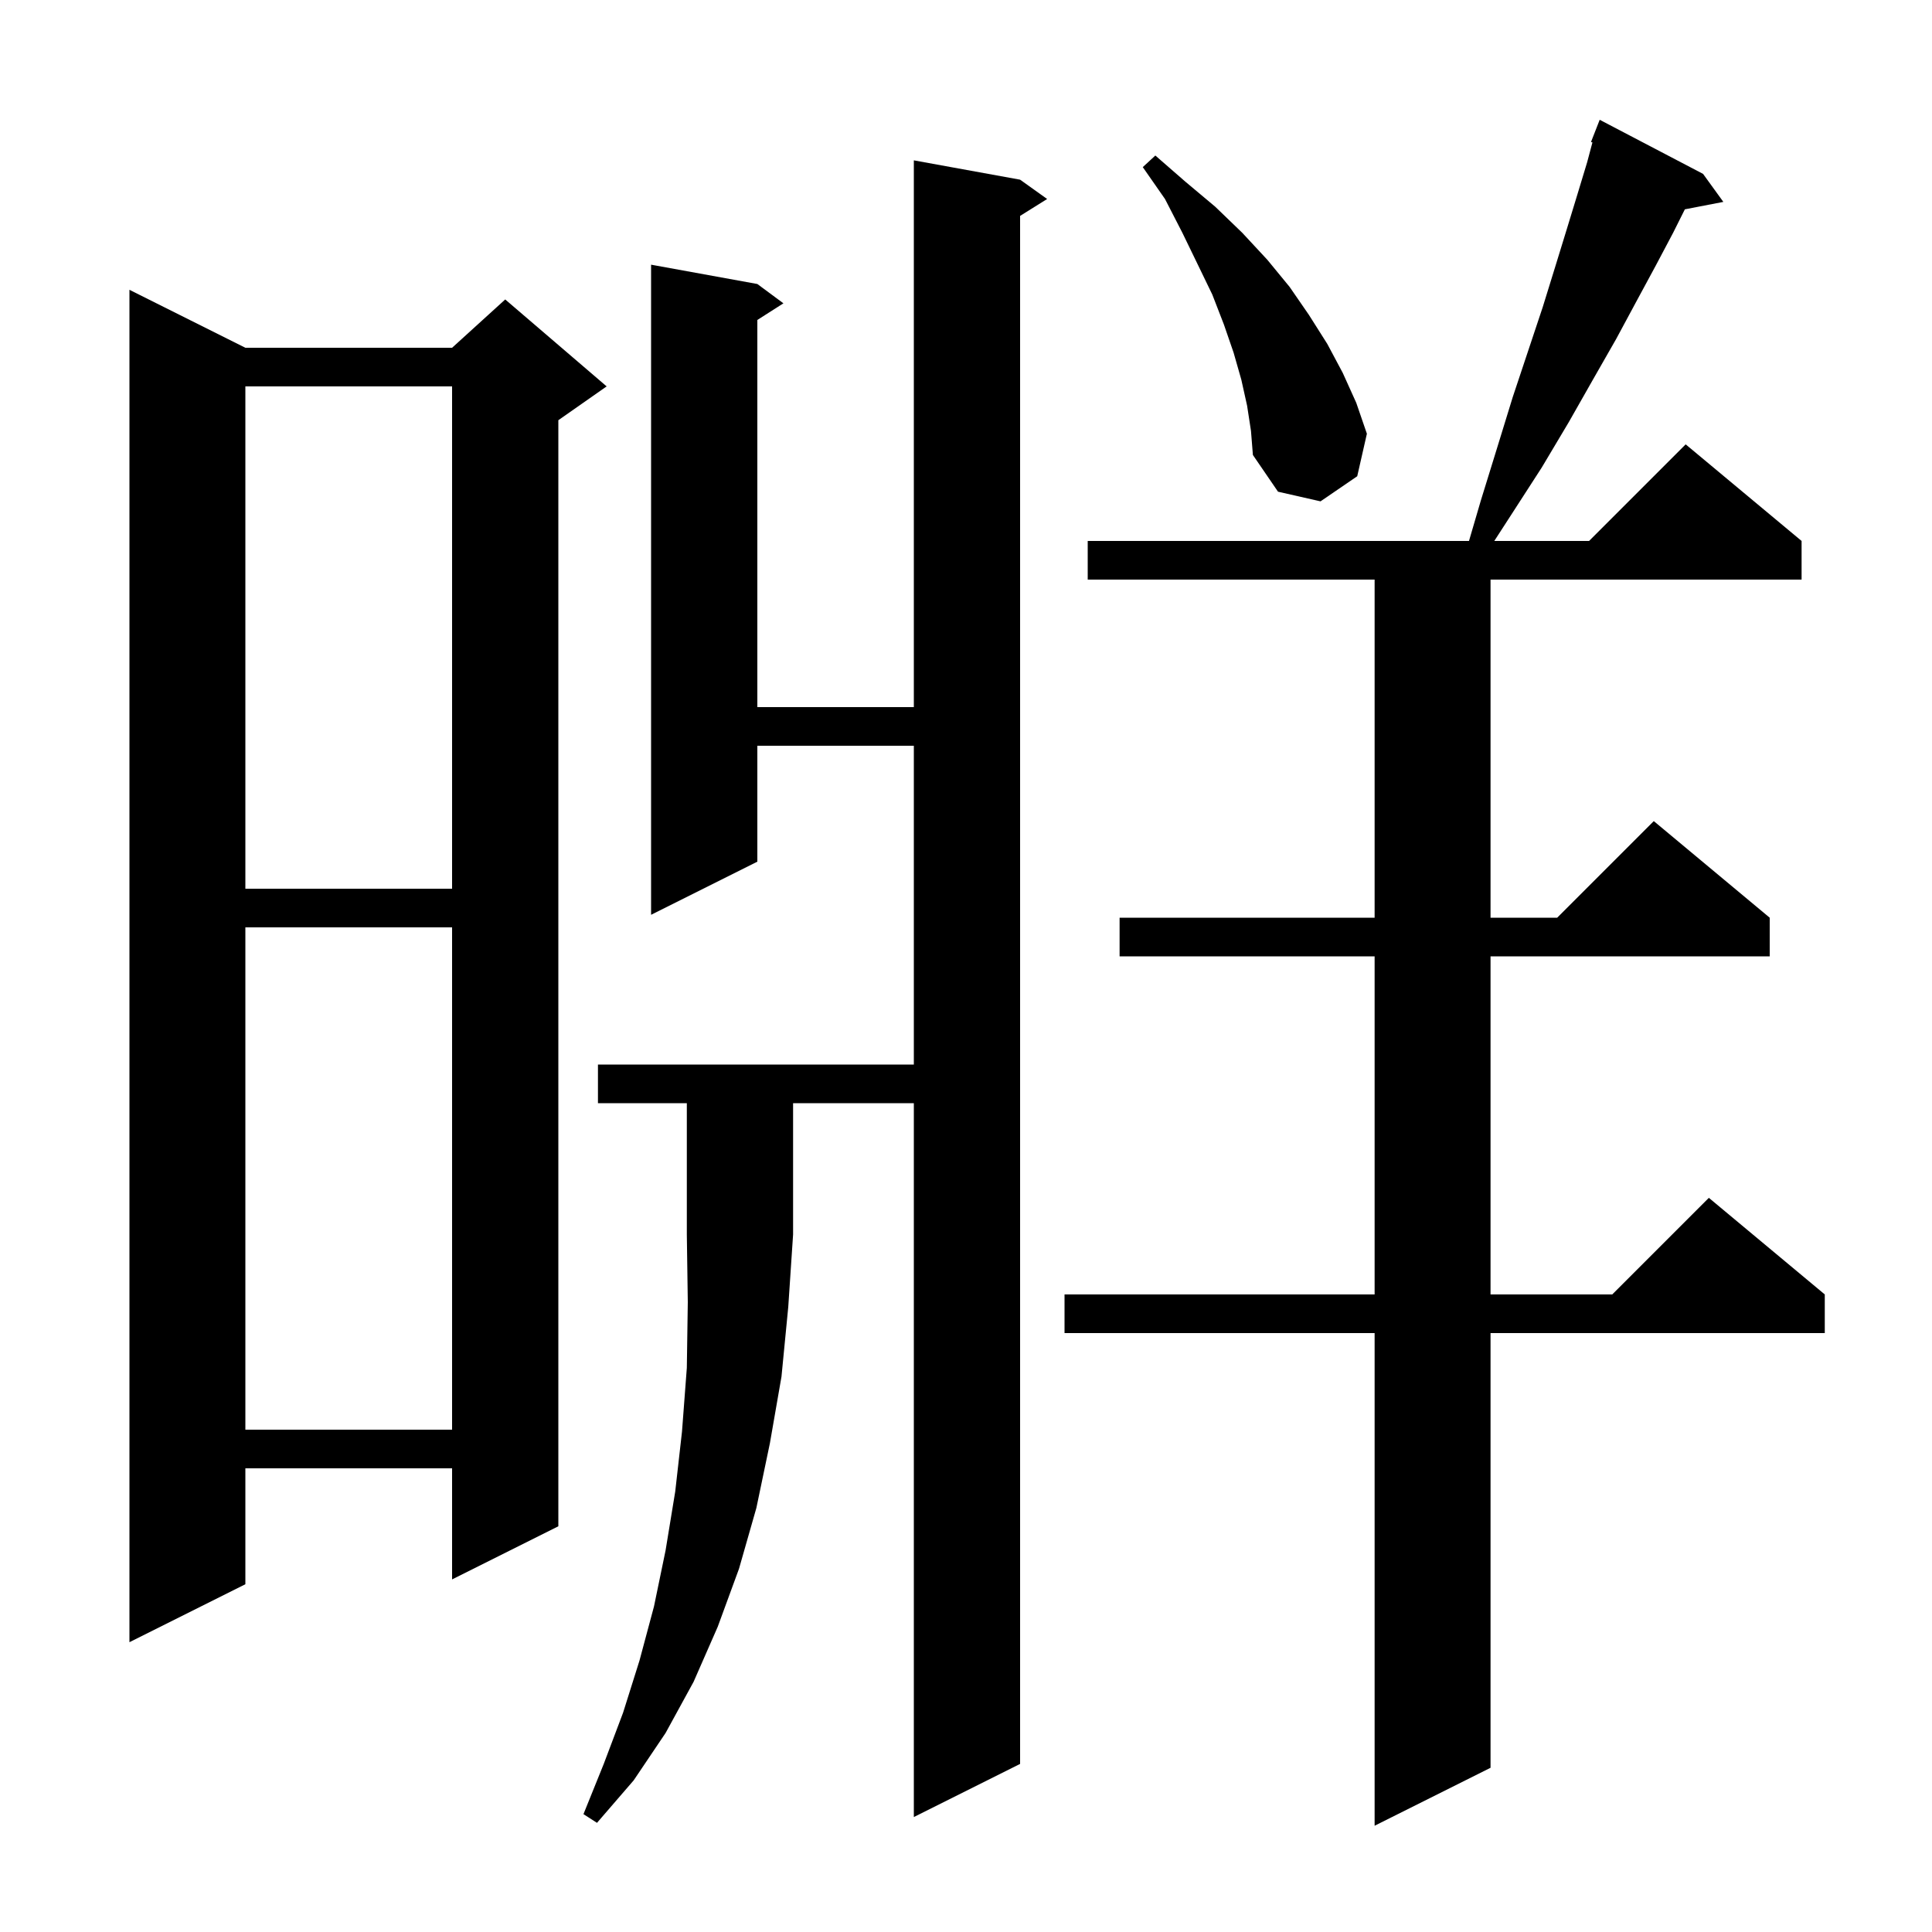 <svg xmlns="http://www.w3.org/2000/svg" xmlns:xlink="http://www.w3.org/1999/xlink" version="1.1" baseProfile="full" viewBox="0 0 200 200" width="200" height="200">
<g fill="black">
<path d="M 176.3 18.0 L 178.4 20.9 L 174.416 21.669 L 173.2 24.1 L 171.4 27.5 L 169.4 31.2 L 167.3 35.1 L 164.9 39.3 L 162.4 43.7 L 159.6 48.4 L 156.5 53.2 L 154.688 56.0 L 164.5 56.0 L 174.5 46.0 L 186.5 56.0 L 186.5 60.0 L 154.3 60.0 L 154.3 95.0 L 161.2 95.0 L 171.2 85.0 L 183.2 95.0 L 183.2 99.0 L 154.3 99.0 L 154.3 134.0 L 166.9 134.0 L 176.9 124.0 L 188.9 134.0 L 188.9 138.0 L 154.3 138.0 L 154.3 183.0 L 142.3 189.0 L 142.3 138.0 L 110.2 138.0 L 110.2 134.0 L 142.3 134.0 L 142.3 99.0 L 115.9 99.0 L 115.9 95.0 L 142.3 95.0 L 142.3 60.0 L 112.6 60.0 L 112.6 56.0 L 152.069 56.0 L 153.3 51.8 L 155.0 46.3 L 156.6 41.1 L 159.7 31.8 L 161.0 27.6 L 162.2 23.7 L 163.3 20.1 L 164.3 16.8 L 164.849 14.742 L 164.7 14.7 L 165.6 12.4 Z M 61.9 114.2 L 61.9 110.2 L 94.6 110.2 L 94.6 77.2 L 78.4 77.2 L 78.4 89.2 L 67.4 94.7 L 67.4 27.4 L 78.4 29.4 L 81.1 31.4 L 78.4 33.123 L 78.4 73.2 L 94.6 73.2 L 94.6 16.6 L 105.6 18.6 L 108.4 20.6 L 105.6 22.35 L 105.6 182.6 L 94.6 188.1 L 94.6 114.2 L 82.1 114.2 L 82.1 127.8 L 81.6 135.3 L 80.9 142.5 L 79.7 149.4 L 78.3 156.1 L 76.5 162.4 L 74.3 168.4 L 71.8 174.1 L 68.9 179.4 L 65.6 184.3 L 61.8 188.7 L 60.4 187.8 L 62.5 182.6 L 64.5 177.3 L 66.2 171.9 L 67.7 166.3 L 68.9 160.5 L 69.9 154.4 L 70.6 148.2 L 71.1 141.6 L 71.2 134.8 L 71.1 127.8 L 71.1 114.2 Z M 25.4 36.0 L 46.8 36.0 L 52.3 31.0 L 62.8 40.0 L 57.8 43.5 L 57.8 158.0 L 46.8 163.5 L 46.8 152.0 L 25.4 152.0 L 25.4 164.0 L 13.4 170.0 L 13.4 30.0 Z M 25.4 96.0 L 25.4 148.0 L 46.8 148.0 L 46.8 96.0 Z M 25.4 40.0 L 25.4 92.0 L 46.8 92.0 L 46.8 40.0 Z M 129.1 42.0 L 128.5 39.3 L 127.7 36.5 L 126.7 33.6 L 125.5 30.5 L 124.0 27.4 L 122.4 24.1 L 120.6 20.6 L 118.3 17.3 L 119.6 16.1 L 122.7 18.8 L 125.8 21.4 L 128.6 24.1 L 131.2 26.9 L 133.5 29.7 L 135.5 32.6 L 137.4 35.6 L 139.0 38.6 L 140.4 41.7 L 141.5 44.9 L 140.5 49.3 L 136.7 51.9 L 132.3 50.9 L 129.7 47.1 L 129.5 44.6 Z " />
</g>
</svg>
